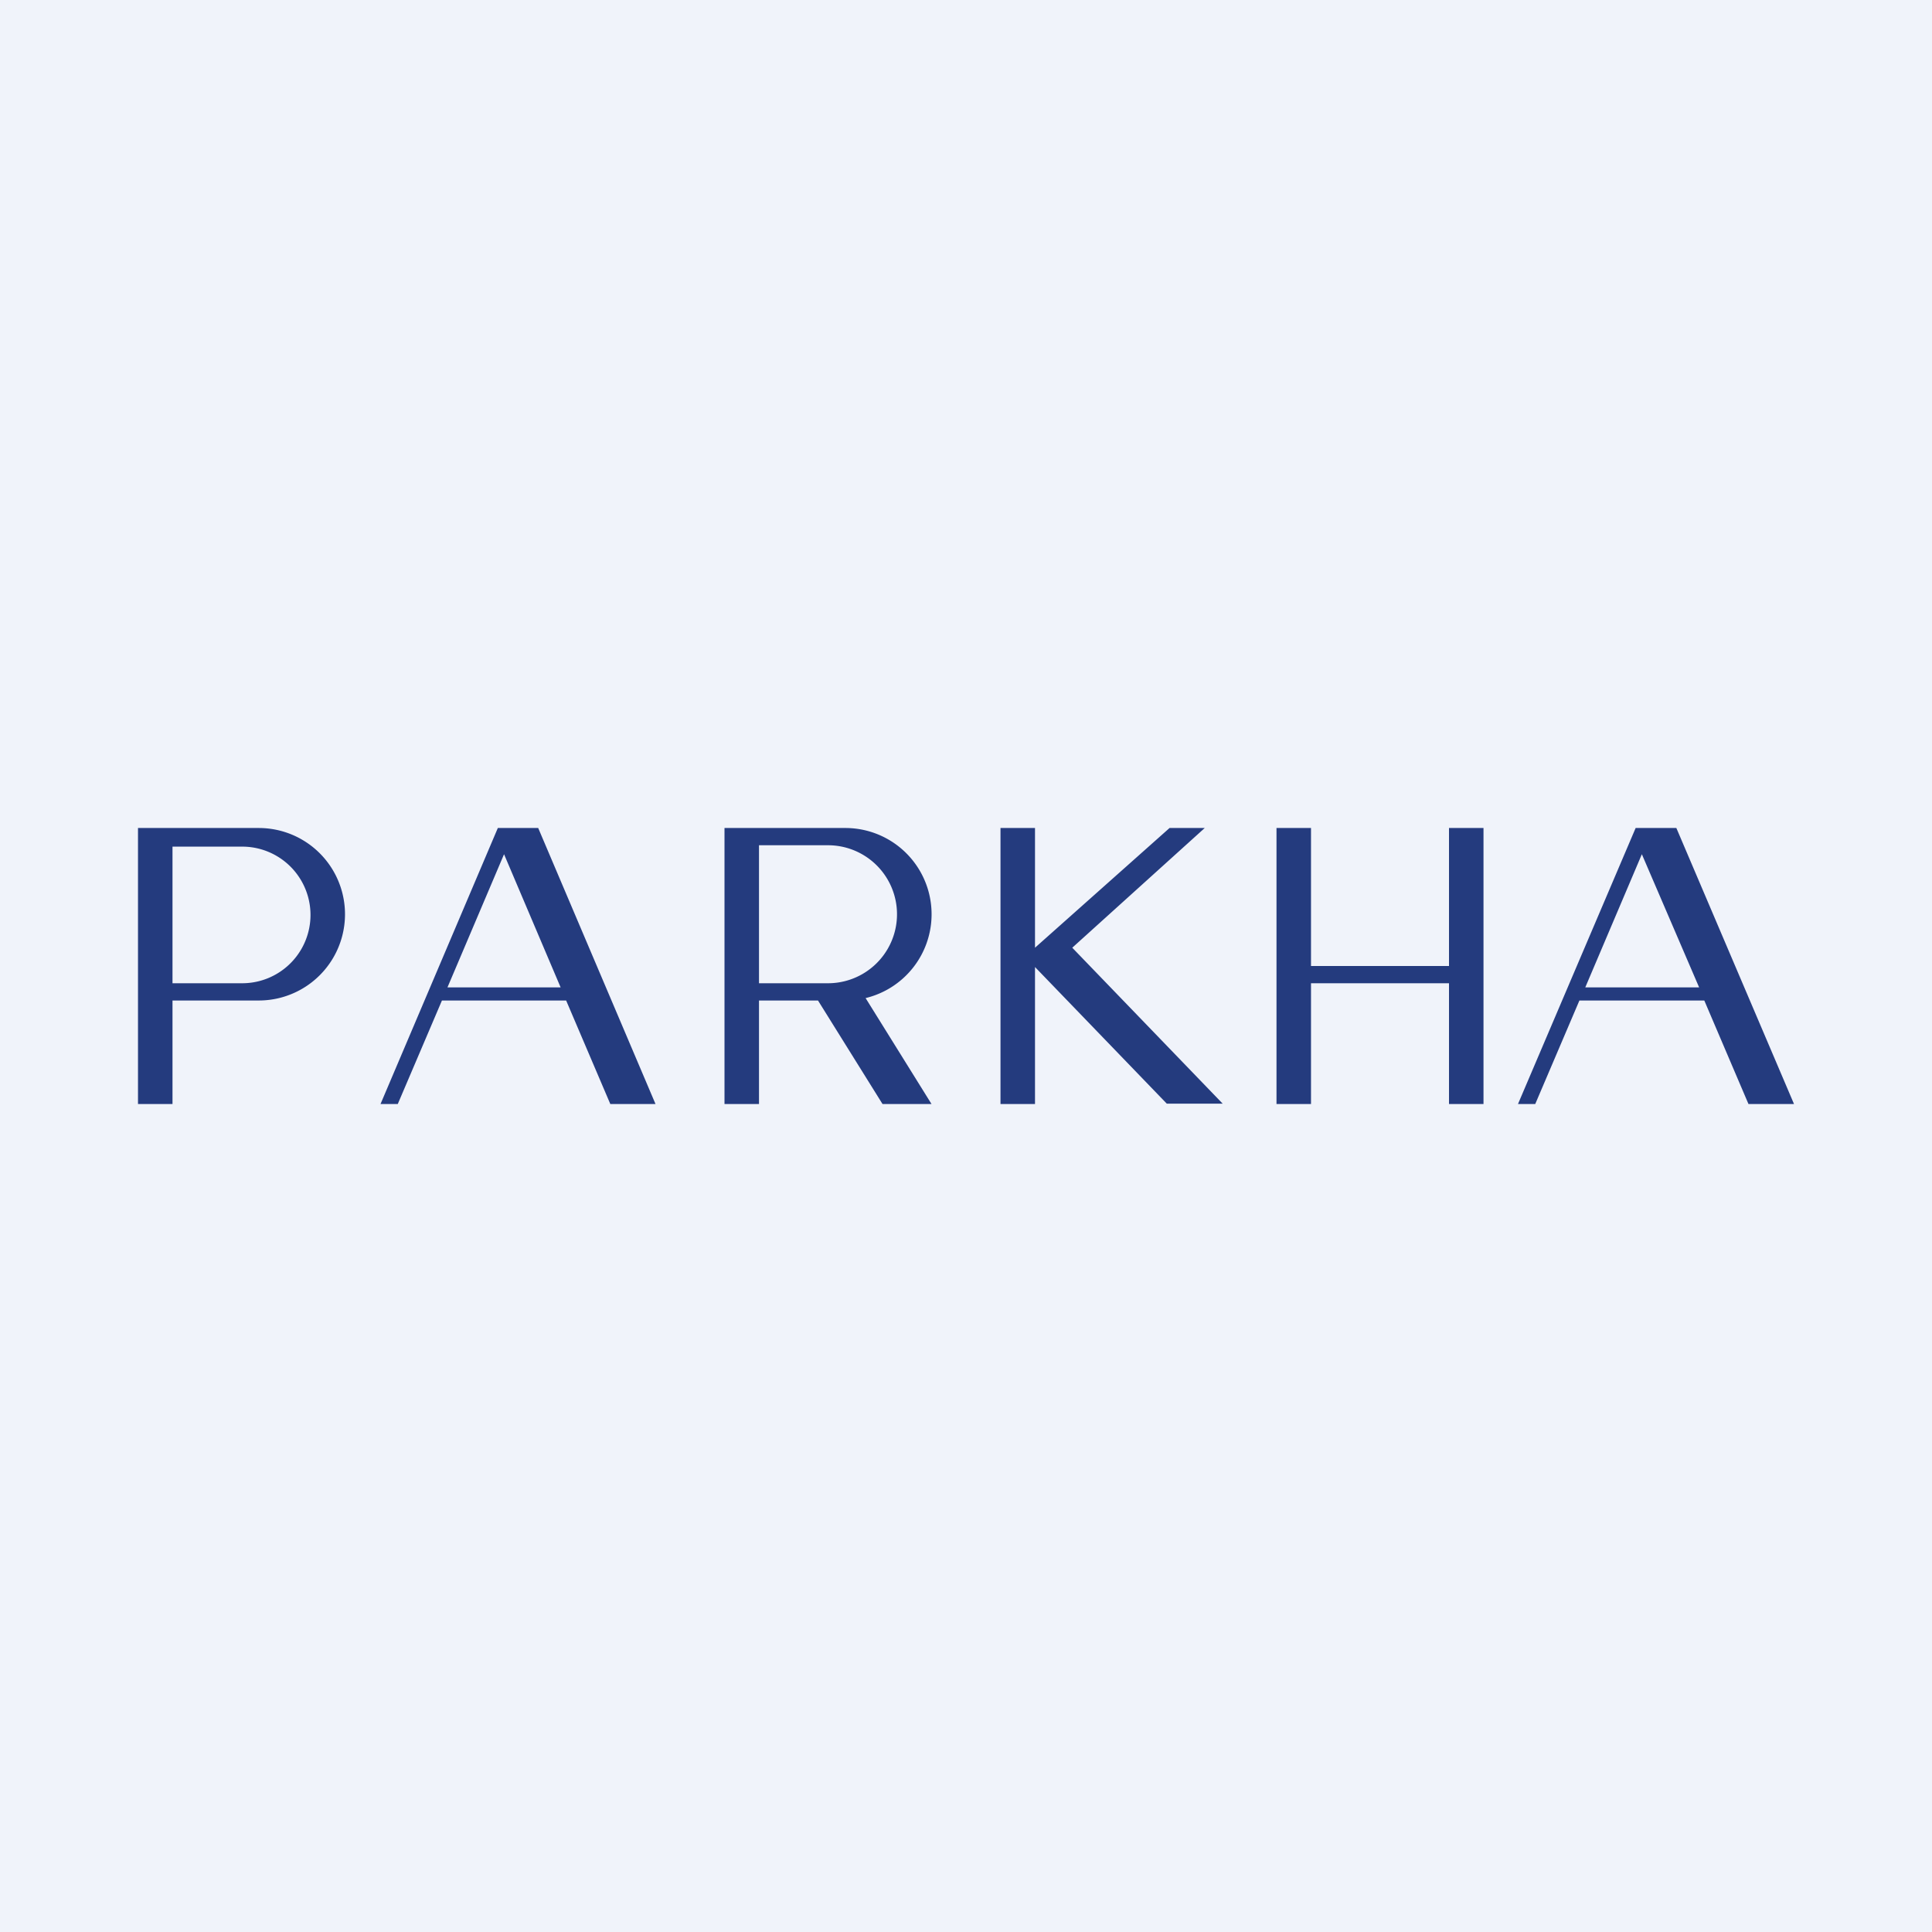 <!-- by TradeStack --><svg viewBox="0 0 56 56" xmlns="http://www.w3.org/2000/svg"><path fill="#F0F3FA" d="M0 0h56v56H0z"/><path d="M5 24H4v8h1v-3h2.5a2.5 2.5 0 0 0 0-5H5Zm0 .54h2.02a1.98 1.98 0 1 1 0 3.96H5v-3.96ZM21 24h1v8h-1v-8Zm4.09 4.93A2.5 2.5 0 0 0 24.5 24H22v.5h2a2 2 0 0 1 0 4h-2v.5h1.71l1.87 3H27l-1.91-3.07ZM37 24h1v4h4v-4h1v8h-1v-3.5h-4V32h-1v-8ZM29 24h1v3.47L33.9 24h1.02l-3.84 3.47 4.36 4.52h-1.62L30 28.03V32h-1v-8ZM11.03 32l3.4-8h1.17l3.4 8h-1.31l-1.28-3h-3.6l-1.28 3h-.5Zm1.94-3.38h3.28l-1.64-3.86-1.64 3.86ZM44 32l3.41-8h1.18L52 32h-1.32l-1.28-3h-3.62l-1.28 3H44Zm1.95-3.38h3.3l-1.66-3.86-1.64 3.86Z" fill="#243B7E"/></svg>